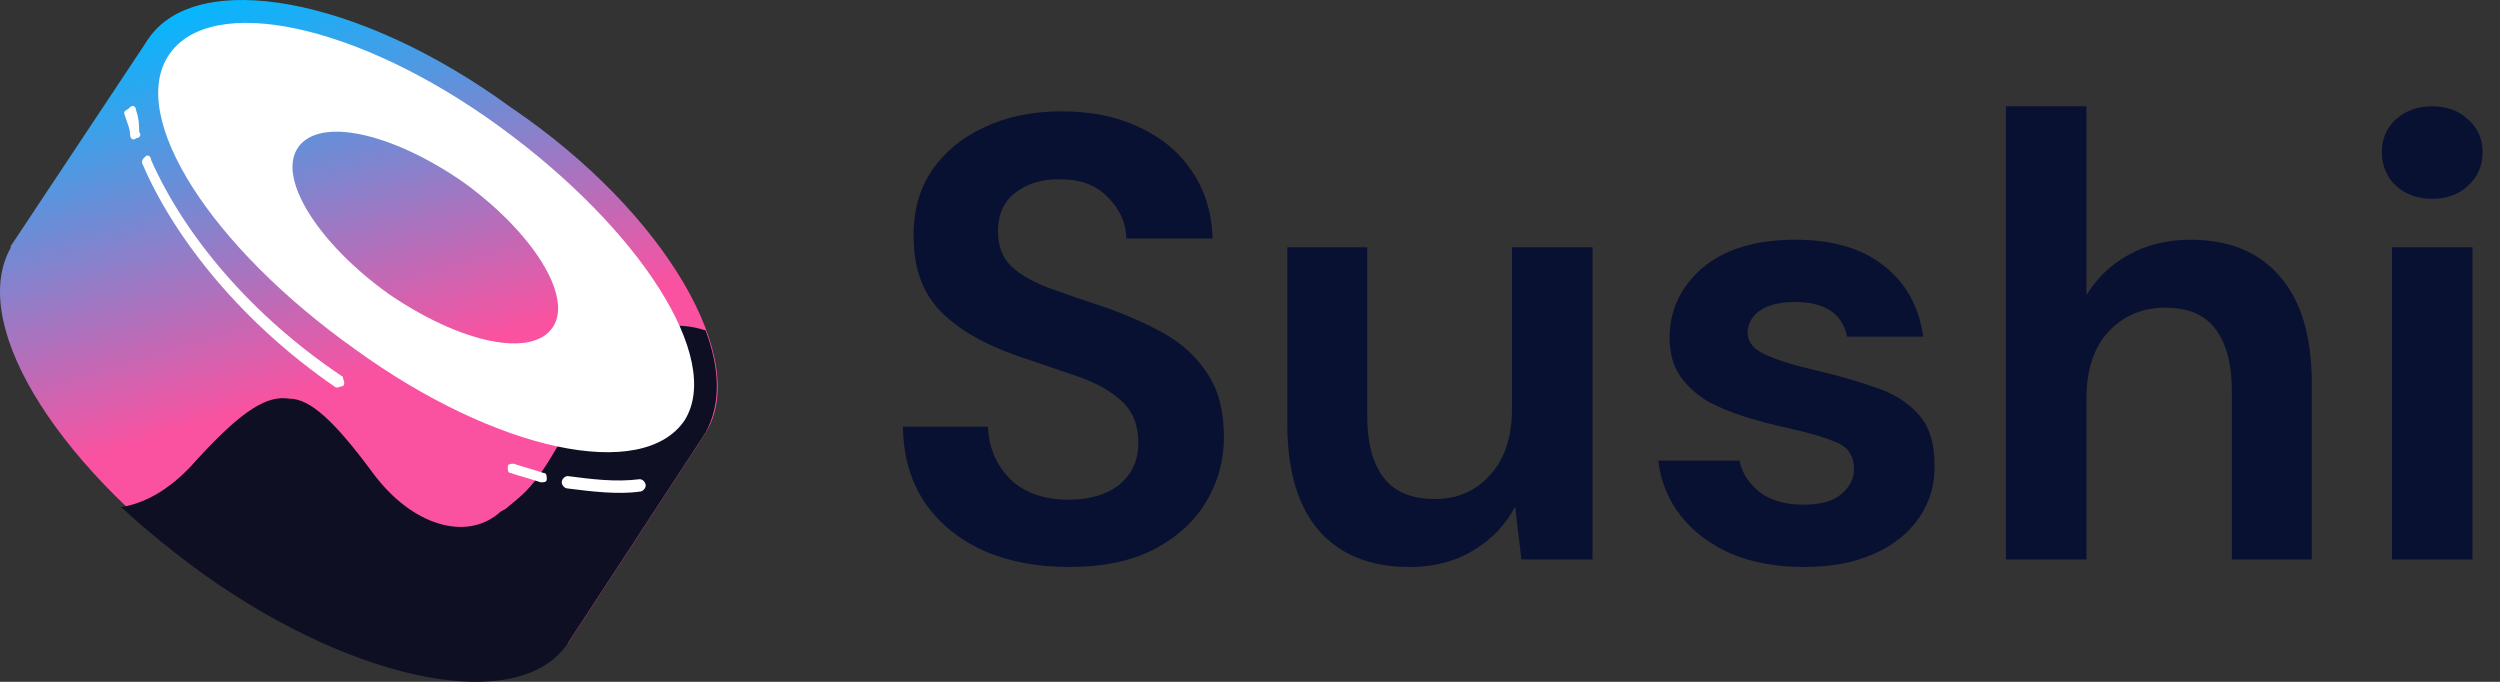 <svg width="143" height="39" viewBox="0 0 143 39" fill="none" xmlns="http://www.w3.org/2000/svg">
<rect x="0" y="0" width="143" height="39" fill="#333333" stroke="none"/>
<path d="M8.473 2.244L40.363 24.755L32.476 36.809L0.586 14.12L8.473 2.244Z" fill="url(#paint0_linear)"/>
<path d="M40.362 24.752C37.619 28.829 28.361 27.233 19.617 20.852C10.701 14.648 5.901 6.317 8.472 2.241C11.216 -1.836 20.474 -0.241 29.218 6.14C38.134 12.167 42.934 20.675 40.362 24.752Z" fill="url(#paint1_linear)"/>
<path d="M32.474 36.624C29.731 40.701 20.472 39.106 11.728 32.725C2.984 26.344 -1.988 18.19 0.755 13.936C3.499 9.859 12.757 11.454 21.501 17.835C30.245 24.217 35.046 32.547 32.474 36.624Z" fill="url(#paint2_linear)"/>
<path d="M40.359 24.75L32.472 36.803C29.729 40.88 20.471 39.108 11.726 32.904C10.012 31.663 8.469 30.422 6.926 29.004C8.126 28.827 9.669 28.118 11.212 26.345C13.955 23.332 15.327 22.623 16.527 22.8C17.727 22.8 19.099 24.041 21.328 27.054C23.557 30.068 26.643 30.954 28.529 29.359C28.7 29.181 28.872 29.181 29.043 29.004C30.586 27.763 31.101 27.232 34.015 21.559C34.701 20.142 37.101 17.837 40.359 18.901C41.216 21.205 41.216 23.155 40.359 24.75Z" fill="#0E0F23"/>
<path fill-rule="evenodd" clip-rule="evenodd" d="M39.157 24.046C36.757 27.591 28.356 25.818 20.298 19.969C12.068 14.12 7.267 6.675 9.668 3.13C12.068 -0.415 20.469 1.357 28.527 7.207C36.586 13.056 41.386 20.501 39.157 24.046ZM31.613 18.728C30.413 20.501 26.298 19.615 22.184 16.779C18.24 13.942 15.84 10.22 17.04 8.448C18.24 6.675 22.355 7.561 26.47 10.397C30.413 13.233 32.814 16.956 31.613 18.728Z" fill="white"/>
<path d="M7.786 6.309C7.786 6.132 7.615 5.955 7.443 6.132C7.272 6.309 7.101 6.309 7.101 6.487C7.272 7.018 7.443 7.373 7.443 7.727C7.443 7.905 7.615 8.082 7.786 7.905C7.958 7.905 8.129 7.727 7.958 7.55C7.958 7.196 7.958 6.841 7.786 6.309Z" fill="white"/>
<path d="M8.641 9.147C8.641 8.97 8.47 8.793 8.298 8.97C8.127 9.147 8.127 9.147 8.127 9.324C10.013 13.756 13.956 18.542 19.1 22.087C19.271 22.264 19.443 22.087 19.614 22.087C19.786 21.909 19.614 21.732 19.614 21.555C14.299 18.01 10.527 13.401 8.641 9.147Z" fill="white"/>
<path d="M29.388 26.525C29.216 26.525 29.045 26.525 29.045 26.703C29.045 26.88 29.045 27.057 29.216 27.057C29.731 27.234 30.416 27.412 30.931 27.589C31.102 27.589 31.274 27.589 31.274 27.412C31.274 27.234 31.274 27.057 31.102 27.057C30.588 26.88 29.902 26.703 29.388 26.525Z" fill="white"/>
<path d="M32.476 27.232C32.304 27.232 32.133 27.41 32.133 27.587C32.133 27.764 32.304 27.941 32.476 27.941C33.847 28.119 35.39 28.296 36.591 28.119C36.762 28.119 36.934 27.941 36.934 27.764C36.934 27.587 36.762 27.41 36.591 27.41C35.219 27.587 33.847 27.41 32.476 27.232Z" fill="white"/>
<path d="M61.153 32.432C59.305 32.432 57.673 32.12 56.257 31.496C54.841 30.848 53.725 29.936 52.909 28.76C52.093 27.56 51.673 26.108 51.649 24.404H56.509C56.557 25.58 56.977 26.576 57.769 27.392C58.585 28.184 59.701 28.58 61.117 28.58C62.341 28.58 63.313 28.292 64.033 27.716C64.753 27.116 65.113 26.324 65.113 25.34C65.113 24.308 64.789 23.504 64.141 22.928C63.517 22.352 62.677 21.884 61.621 21.524C60.565 21.164 59.437 20.78 58.237 20.372C56.293 19.7 54.805 18.836 53.773 17.78C52.765 16.724 52.261 15.32 52.261 13.568C52.237 12.08 52.585 10.808 53.305 9.752C54.049 8.672 55.057 7.844 56.329 7.268C57.601 6.668 59.065 6.368 60.721 6.368C62.401 6.368 63.877 6.668 65.149 7.268C66.445 7.868 67.453 8.708 68.173 9.788C68.917 10.868 69.313 12.152 69.361 13.64H64.429C64.405 12.752 64.057 11.972 63.385 11.3C62.737 10.604 61.825 10.256 60.649 10.256C59.641 10.232 58.789 10.484 58.093 11.012C57.421 11.516 57.085 12.26 57.085 13.244C57.085 14.084 57.349 14.756 57.877 15.26C58.405 15.74 59.125 16.148 60.037 16.484C60.949 16.82 61.993 17.18 63.169 17.564C64.417 17.996 65.557 18.5 66.589 19.076C67.621 19.652 68.449 20.42 69.073 21.38C69.697 22.316 70.009 23.528 70.009 25.016C70.009 26.336 69.673 27.56 69.001 28.688C68.329 29.816 67.333 30.728 66.013 31.424C64.693 32.096 63.073 32.432 61.153 32.432Z" fill="#081132"/>
<path d="M80.618 32.432C78.386 32.432 76.658 31.736 75.434 30.344C74.234 28.952 73.634 26.912 73.634 24.224V14.144H78.206V23.792C78.206 25.328 78.518 26.504 79.142 27.32C79.766 28.136 80.75 28.544 82.094 28.544C83.366 28.544 84.41 28.088 85.226 27.176C86.066 26.264 86.486 24.992 86.486 23.36V14.144H91.094V32H87.026L86.666 28.976C86.114 30.032 85.31 30.872 84.254 31.496C83.222 32.12 82.01 32.432 80.618 32.432Z" fill="#081132"/>
<path d="M103.204 32.432C101.62 32.432 100.228 32.18 99.028 31.676C97.828 31.148 96.868 30.428 96.148 29.516C95.428 28.604 94.996 27.548 94.852 26.348H99.496C99.64 27.044 100.024 27.644 100.648 28.148C101.296 28.628 102.124 28.868 103.132 28.868C104.14 28.868 104.872 28.664 105.328 28.256C105.808 27.848 106.048 27.38 106.048 26.852C106.048 26.084 105.712 25.568 105.04 25.304C104.368 25.016 103.432 24.74 102.232 24.476C101.464 24.308 100.684 24.104 99.892 23.864C99.1 23.624 98.368 23.324 97.696 22.964C97.048 22.58 96.52 22.1 96.112 21.524C95.704 20.924 95.5 20.192 95.5 19.328C95.5 17.744 96.124 16.412 97.372 15.332C98.644 14.252 100.42 13.712 102.7 13.712C104.812 13.712 106.492 14.204 107.74 15.188C109.012 16.172 109.768 17.528 110.008 19.256H105.652C105.388 17.936 104.392 17.276 102.664 17.276C101.8 17.276 101.128 17.444 100.648 17.78C100.192 18.116 99.964 18.536 99.964 19.04C99.964 19.568 100.312 19.988 101.008 20.3C101.704 20.612 102.628 20.9 103.78 21.164C105.028 21.452 106.168 21.776 107.2 22.136C108.256 22.472 109.096 22.988 109.72 23.684C110.344 24.356 110.656 25.328 110.656 26.6C110.68 27.704 110.392 28.7 109.792 29.588C109.192 30.476 108.328 31.172 107.2 31.676C106.072 32.18 104.74 32.432 103.204 32.432Z" fill="#081132"/>
<path d="M114.738 32V6.08H119.346V16.88C119.946 15.896 120.75 15.128 121.758 14.576C122.79 14 123.966 13.712 125.286 13.712C127.494 13.712 129.198 14.408 130.398 15.8C131.622 17.192 132.234 19.232 132.234 21.92V32H127.662V22.352C127.662 20.816 127.35 19.64 126.726 18.824C126.126 18.008 125.166 17.6 123.846 17.6C122.55 17.6 121.47 18.056 120.606 18.968C119.766 19.88 119.346 21.152 119.346 22.784V32H114.738Z" fill="#081132"/>
<path d="M139.125 11.372C138.285 11.372 137.589 11.12 137.037 10.616C136.509 10.112 136.245 9.476 136.245 8.708C136.245 7.94 136.509 7.316 137.037 6.836C137.589 6.332 138.285 6.08 139.125 6.08C139.965 6.08 140.649 6.332 141.177 6.836C141.729 7.316 142.005 7.94 142.005 8.708C142.005 9.476 141.729 10.112 141.177 10.616C140.649 11.12 139.965 11.372 139.125 11.372ZM136.821 32V14.144H141.429V32H136.821Z" fill="#081132"/>
<defs>
<linearGradient id="paint0_linear" x1="14.721" y1="-0.957" x2="21.444" y2="21.375" gradientUnits="userSpaceOnUse">
<stop stop-color="#03B8FF"/>
<stop offset="1" stop-color="#FA52A0"/>
</linearGradient>
<linearGradient id="paint1_linear" x1="19.928" y1="-2.528" x2="26.652" y2="19.803" gradientUnits="userSpaceOnUse">
<stop stop-color="#03B8FF"/>
<stop offset="1" stop-color="#FA52A0"/>
</linearGradient>
<linearGradient id="paint2_linear" x1="9.527" y1="0.6" x2="16.25" y2="22.931" gradientUnits="userSpaceOnUse">
<stop stop-color="#03B8FF"/>
<stop offset="1" stop-color="#FA52A0"/>
</linearGradient>
</defs>
</svg>
